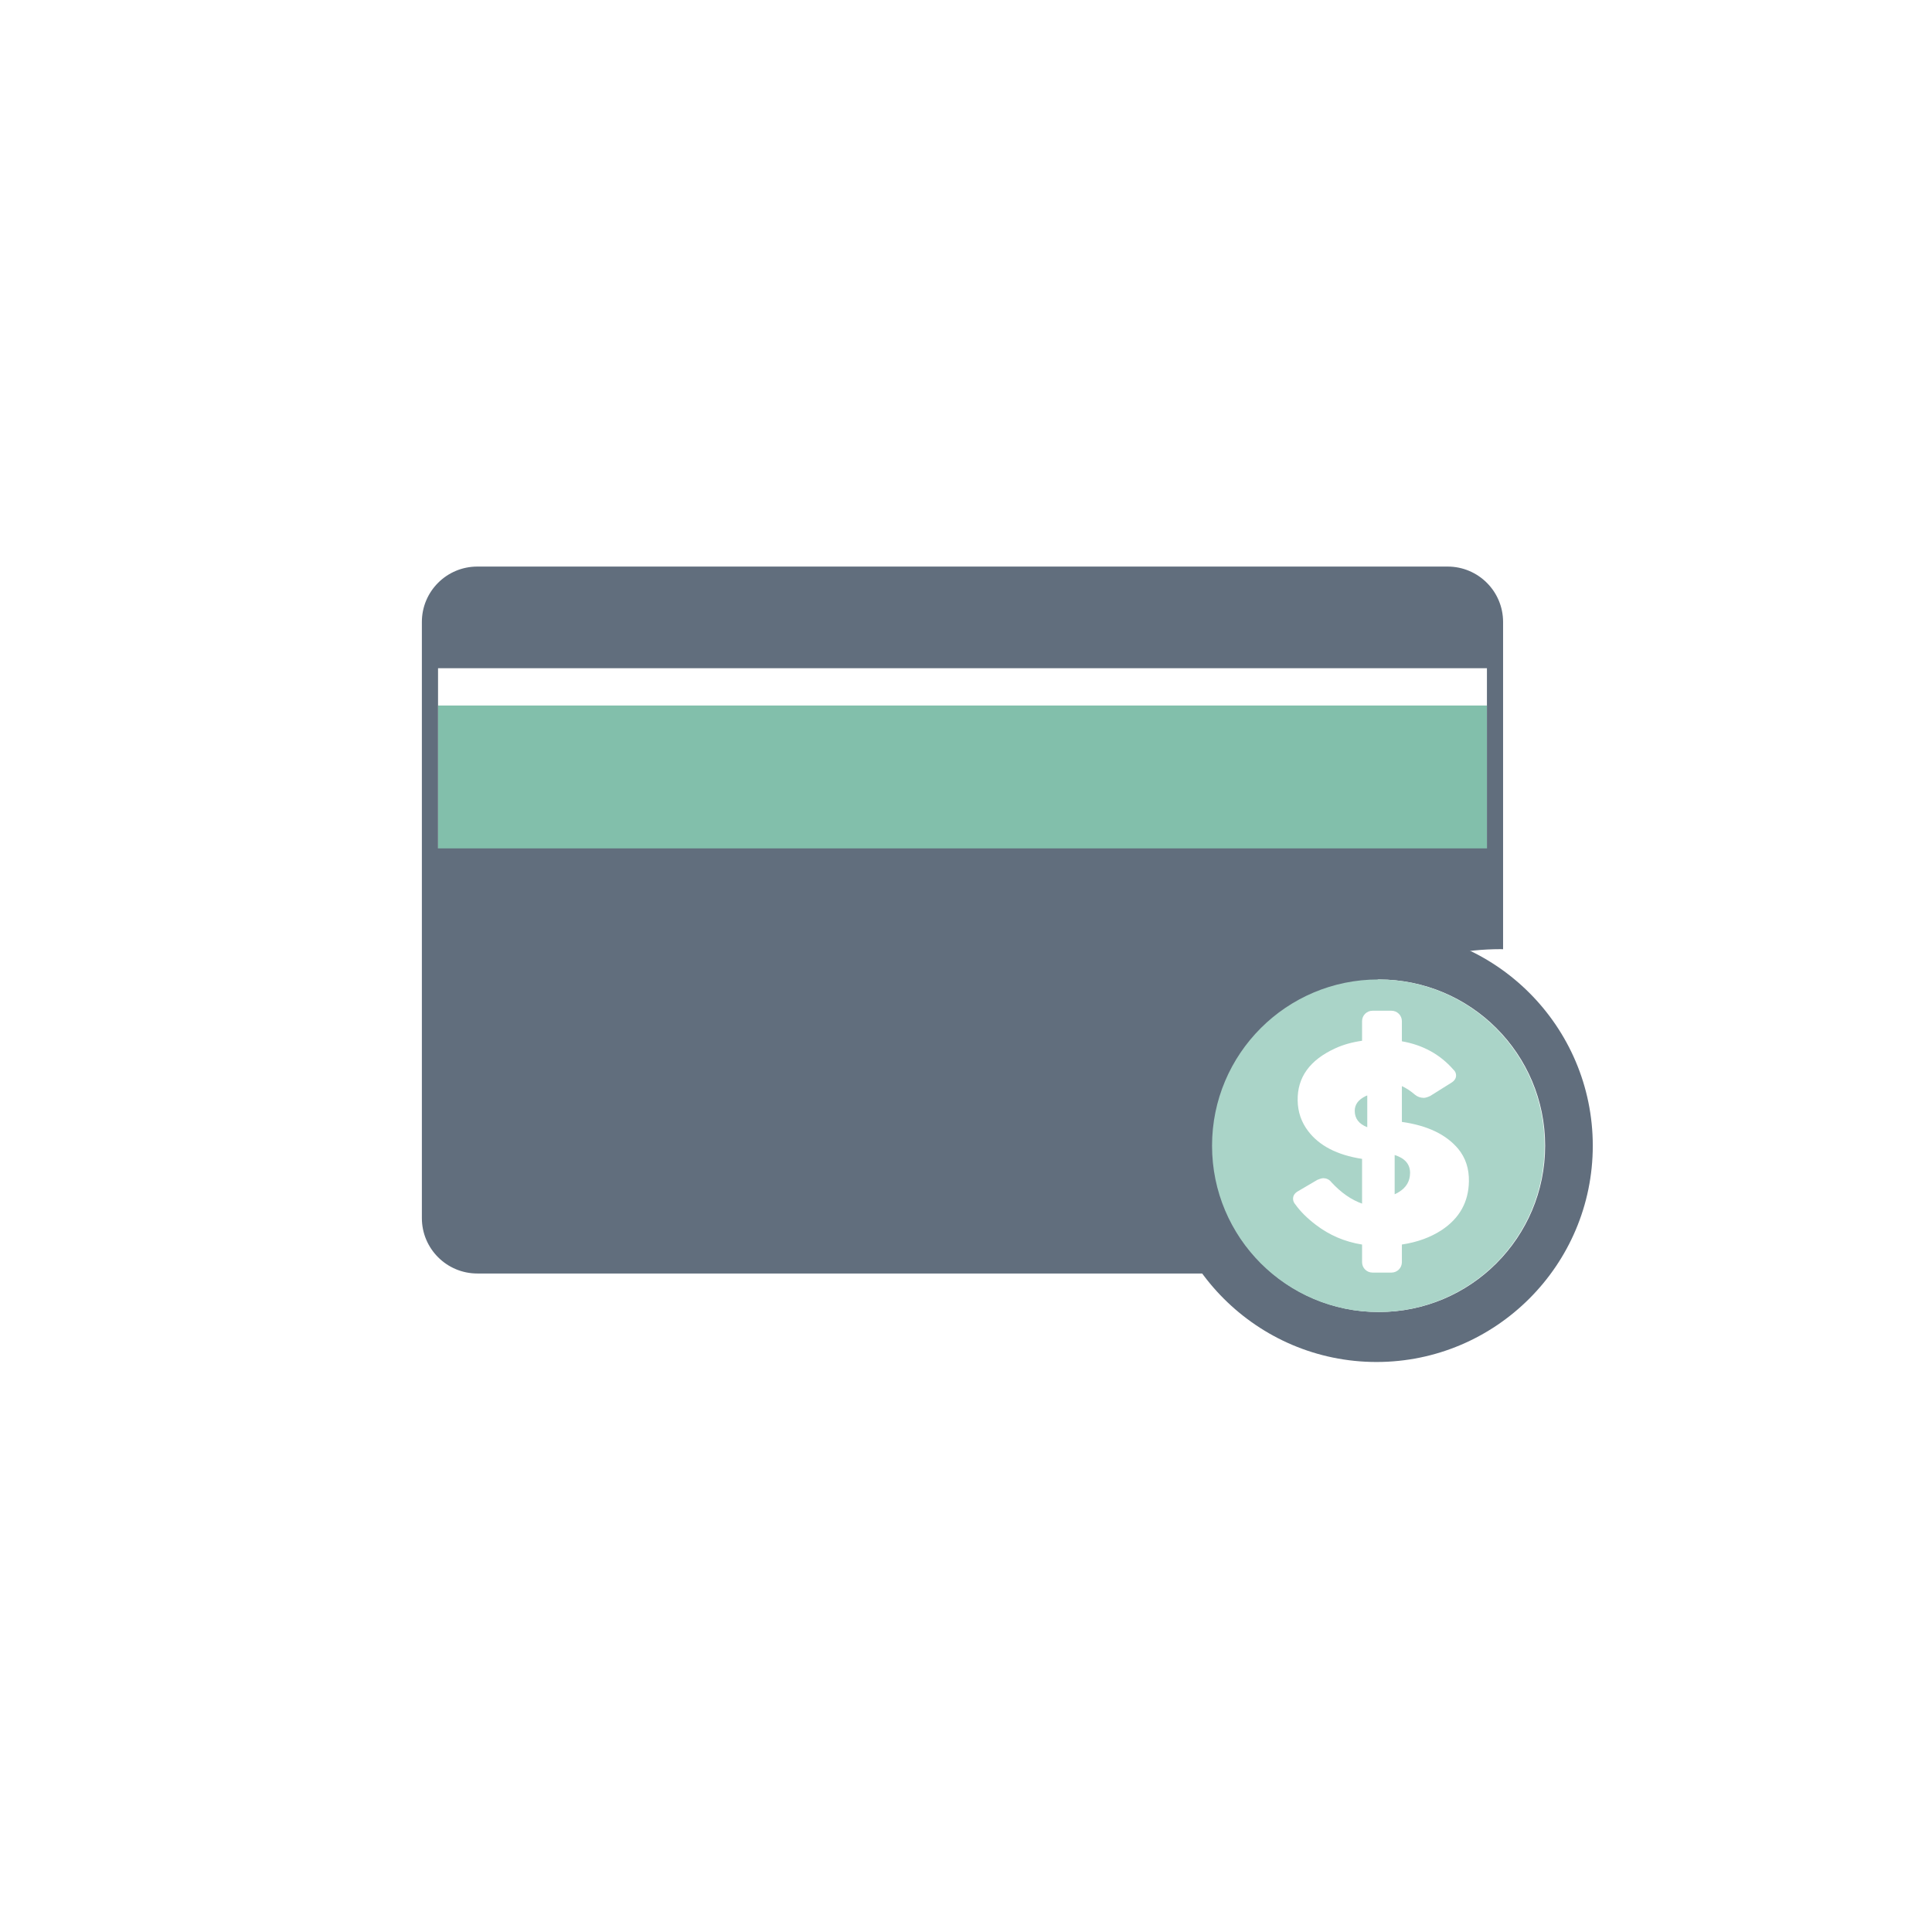 <?xml version="1.0" encoding="utf-8"?>
<!-- Generator: Adobe Illustrator 27.5.0, SVG Export Plug-In . SVG Version: 6.00 Build 0)  -->
<svg version="1.1" xmlns="http://www.w3.org/2000/svg" xmlns:xlink="http://www.w3.org/1999/xlink" x="0px" y="0px"
	 viewBox="0 0 1122 1122" style="enable-background:new 0 0 1122 1122;" xml:space="preserve">
<g id="Bg">
	<rect style="fill:#FFFFFF;" width="1122" height="1122"/>
</g>
<g id="Object">
	<g>
		<rect x="254.391" y="409.728" style="fill:#82BFAB;" width="609.138" height="104.649"/>
		<path style="fill:#616E7D;" d="M871.555,551.215l1.354,0.054v-190.06c0-17.77-14.408-32.178-32.2-32.178H277.206
			c-17.792,0-32.206,14.408-32.206,32.178v346.174c0,17.775,14.413,32.194,32.206,32.194h445.033
			c-2.628-11.223-4.152-22.86-4.152-34.876C718.086,620.066,786.94,551.215,871.555,551.215z M254.391,492.7V388.051h609.138V492.7
			H254.391z"/>
		<path style="fill:#616E7D;" d="M673.845,665.377c0,69.246,56.334,125.592,125.563,125.592C868.66,790.969,925,734.623,925,665.377
			c0-69.263-56.34-125.592-125.592-125.592C730.178,539.785,673.845,596.113,673.845,665.377z M897.327,665.377
			c0,53.331-43.229,96.572-96.56,96.572c-53.331,0-96.566-43.24-96.566-96.572c0-53.325,43.234-96.56,96.566-96.56
			C854.098,568.817,897.327,612.052,897.327,665.377z"/>
		<path style="fill:#FFFFFF;" d="M796.695,739.594h11.046c3.339,0,6.035-2.699,6.035-6.029v-10.273
			c8.845-1.32,16.546-4.092,23.087-8.373c10.307-6.82,15.603-16.182,15.836-28.173c0.165-7.474-1.917-13.822-6.223-19.032
			c-6.996-8.333-17.9-13.546-32.7-15.625v-20.801c2.599,1.223,5.13,2.861,7.531,4.96c1.496,1.234,3.208,1.86,5.17,1.871
			c1.581,0.005,3.766-1.104,3.766-1.104l0.04-0.02l12.388-7.767c1.678-1.064,2.548-2.435,2.599-4.095
			c0-1.334-0.535-2.497-1.649-3.498c-7.719-8.788-17.684-14.243-29.845-16.359v-11.712c0-3.333-2.696-6.041-6.035-6.041h-11.046
			c-3.322,0-6.029,2.708-6.029,6.041v11.404c-5.716,0.797-10.893,2.247-15.5,4.349c-14.869,6.766-22.155,16.913-21.905,30.349
			c0.108,6.621,2.116,12.474,5.95,17.562c6.473,8.672,16.962,14.095,31.455,16.333v25.978c-6.268-2.213-12.184-6.331-17.77-12.377
			c-1.211-1.587-2.855-2.383-4.891-2.383c-1.109,0-3.305,0.961-3.305,0.961l-0.023,0.012l-11.268,6.61
			c-1.923,1.12-2.872,2.605-2.827,4.428c0.017,1.186,0.455,2.249,1.308,3.208c2.941,4.092,6.877,8.023,11.802,11.768
			c7.969,6.134,16.962,9.957,26.973,11.544v10.256C790.665,736.896,793.373,739.594,796.695,739.594z M813.776,676.344
			c5.961,1.888,8.987,5.352,8.936,10.471c-0.023,4.755-2.224,8.441-6.519,11.055c-0.757,0.483-1.576,0.89-2.417,1.268V676.344z
			 M783.385,639.732c-0.04-3.723,2.104-6.612,6.427-8.677l0.853-0.33v18.44C785.83,647.318,783.407,644.172,783.385,639.732z"/>
		<path style="fill:#AAD4C8;" d="M786.758,645.179c0.029,4.445,2.451,7.579,7.275,9.442v-18.452l-0.842,0.333
			C788.868,638.569,786.723,641.465,786.758,645.179z"/>
		<path style="fill:#AAD4C8;" d="M809.942,693.561c0.842-0.381,1.666-0.785,2.417-1.274c4.311-2.611,6.484-6.297,6.536-11.052
			c0.034-5.119-2.992-8.592-8.953-10.474V693.561z"/>
		<path style="fill:#AAD4C8;" d="M703.889,665.377c0,53.331,43.24,96.572,96.571,96.572c53.326,0,96.561-43.24,96.561-96.572
			c0-53.325-43.235-96.56-96.561-96.56C747.129,568.817,703.889,612.052,703.889,665.377z M814.134,593.016v11.714
			c12.161,2.116,22.126,7.571,29.834,16.359c1.126,0.998,1.644,2.167,1.644,3.504c-0.034,1.655-0.91,3.02-2.588,4.09l-12.395,7.77
			l-0.023,0.017c0,0-2.195,1.109-3.766,1.103c-1.973-0.011-3.686-0.637-5.176-1.877c-2.412-2.093-4.938-3.737-7.531-4.954v20.804
			c14.8,2.079,25.704,7.284,32.695,15.62c4.3,5.207,6.388,11.561,6.228,19.04c-0.233,11.985-5.529,21.348-15.83,28.165
			c-6.553,4.286-14.254,7.062-23.093,8.376v10.269c0,3.336-2.707,6.027-6.035,6.027h-11.052c-3.322,0-6.035-2.69-6.035-6.027v-10.25
			c-10.005-1.596-19.004-5.409-26.967-11.549c-4.92-3.746-8.868-7.67-11.797-11.763c-0.853-0.958-1.291-2.022-1.314-3.213
			c-0.04-1.82,0.905-3.305,2.827-4.423l11.262-6.607l0.034-0.02c0,0,2.19-0.959,3.299-0.959c2.036,0,3.675,0.791,4.886,2.389
			c5.592,6.043,11.501,10.159,17.77,12.374V673.01c-14.493-2.23-24.976-7.656-31.449-16.324c-3.84-5.091-5.842-10.947-5.95-17.565
			c-0.25-13.435,7.042-23.58,21.91-30.342c4.596-2.113,9.778-3.555,15.489-4.36v-11.402c0-3.333,2.713-6.038,6.035-6.038h11.052
			C811.427,586.979,814.134,589.683,814.134,593.016z"/>
	</g>
</g>
</svg>

